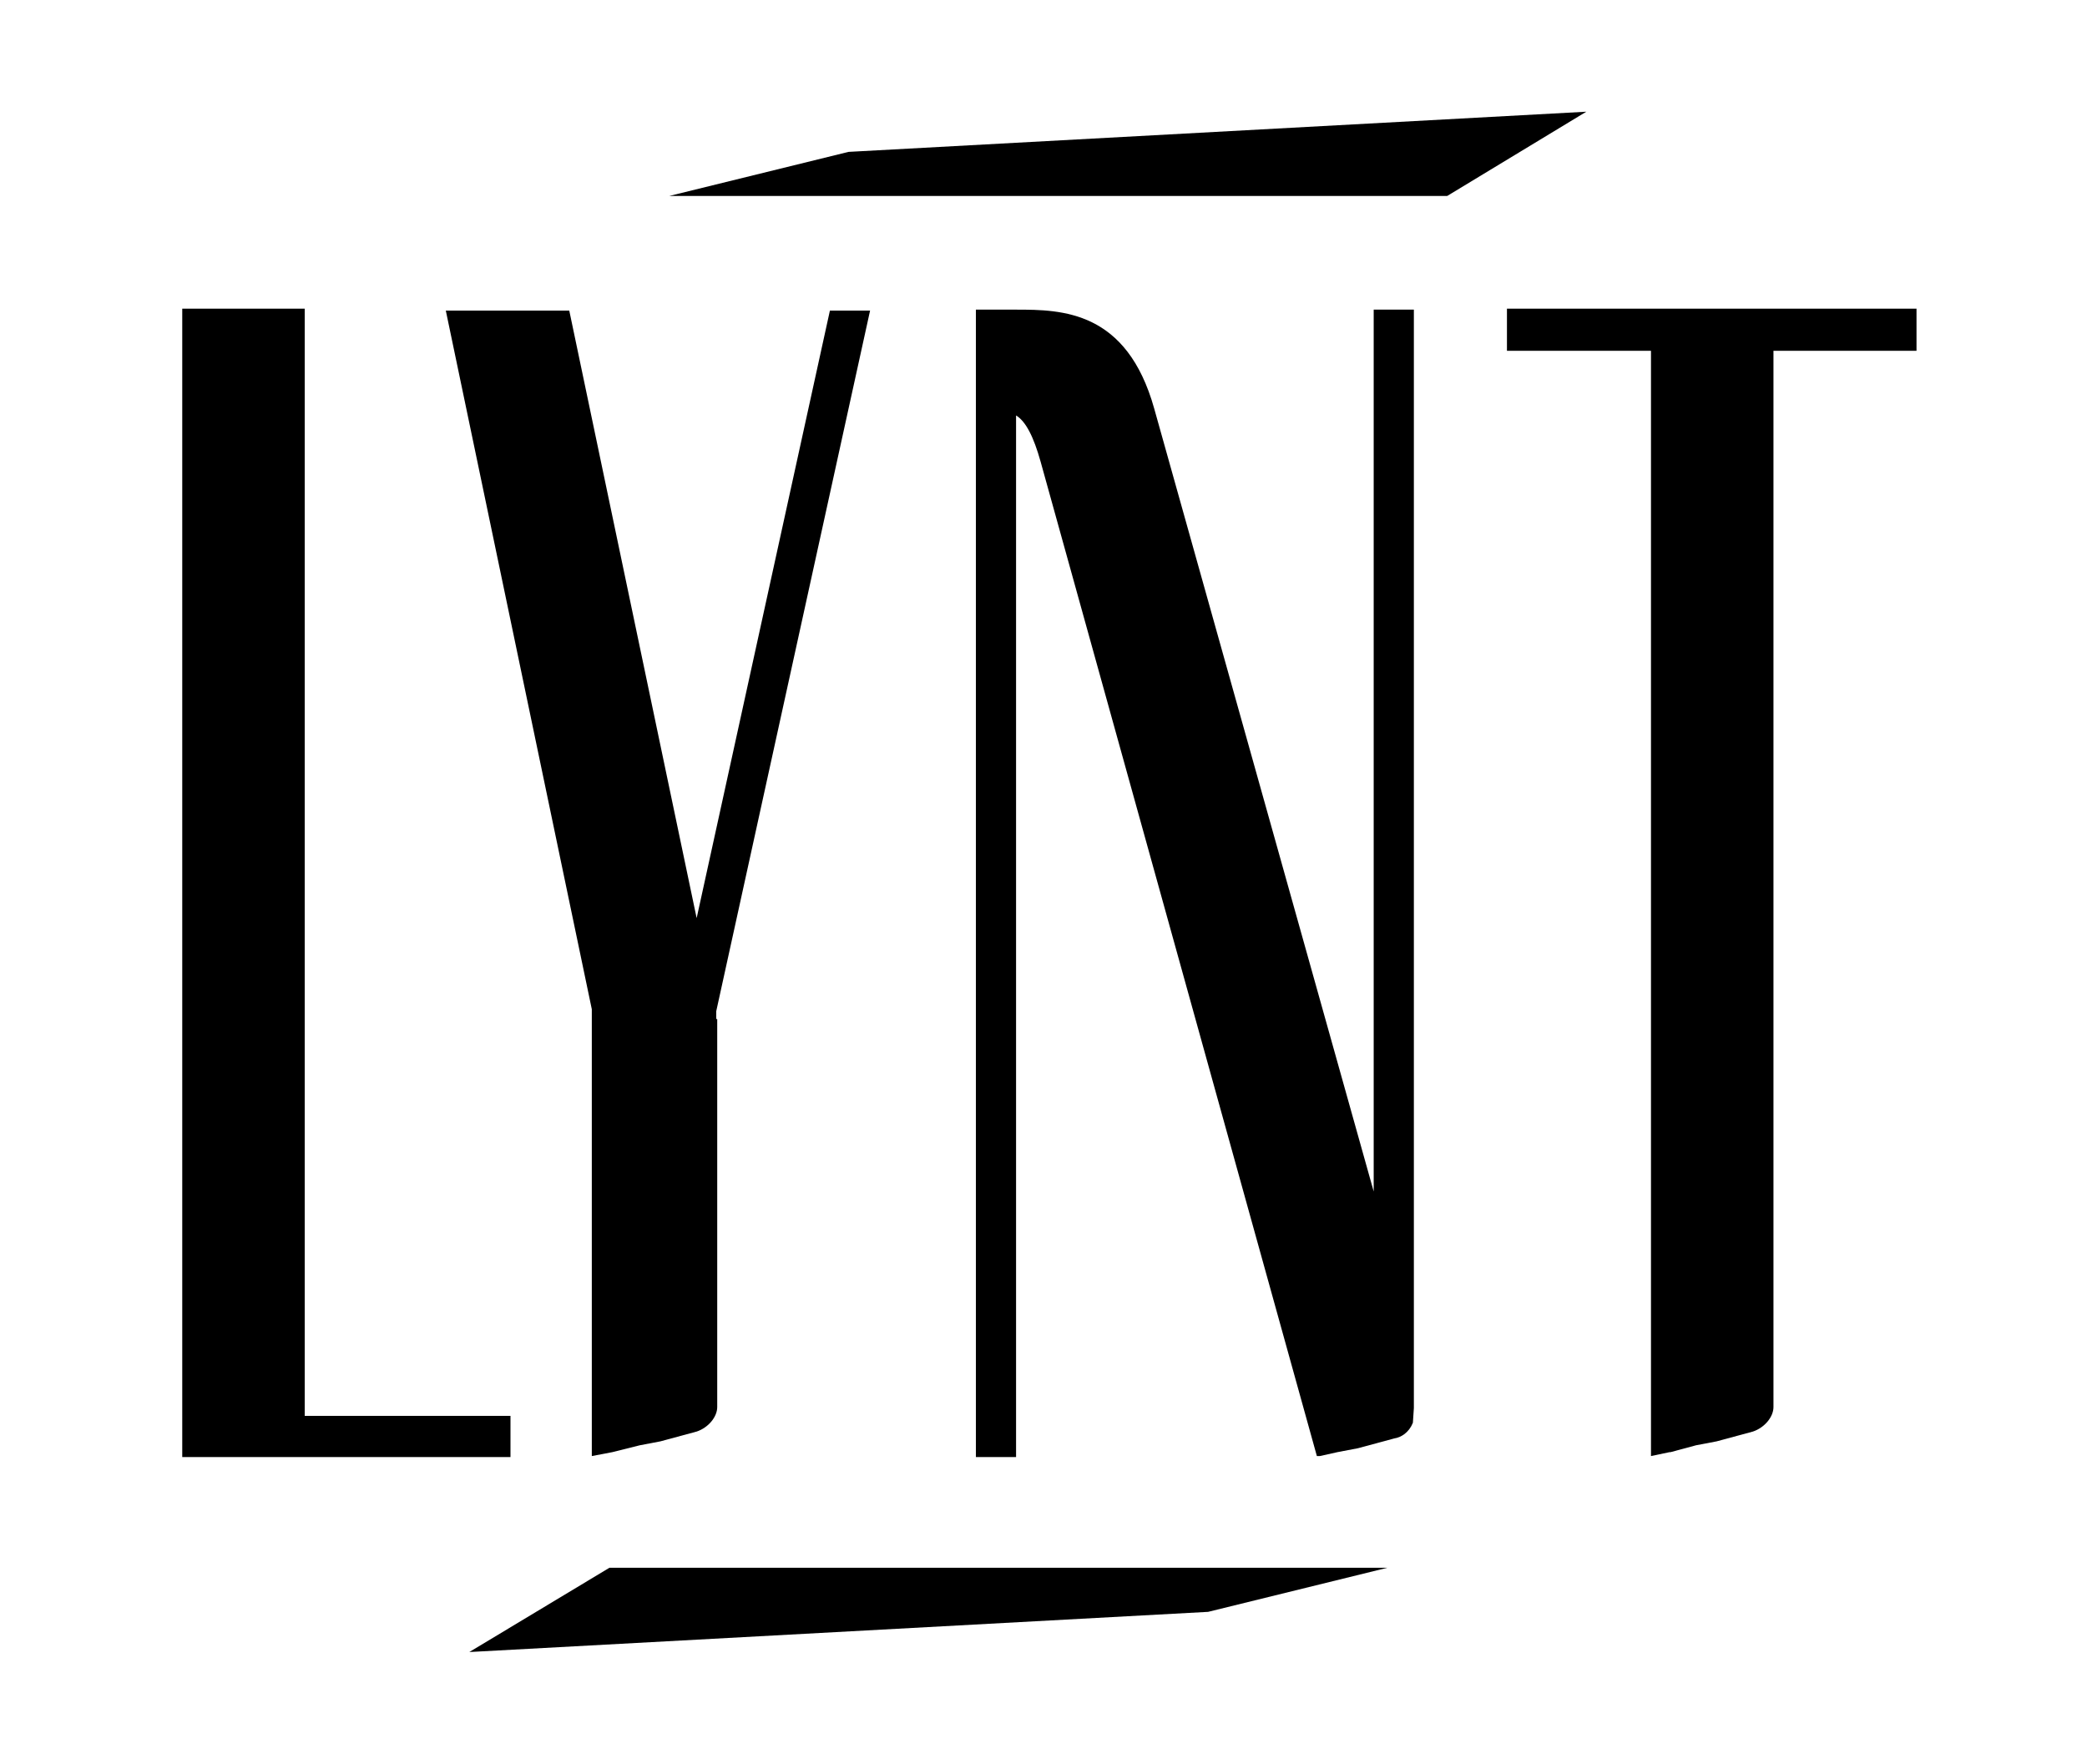 <?xml version="1.0" encoding="utf-8"?>
<!-- Generator: Adobe Illustrator 18.0.0, SVG Export Plug-In . SVG Version: 6.00 Build 0)  -->
<!DOCTYPE svg PUBLIC "-//W3C//DTD SVG 1.1//EN" "http://www.w3.org/Graphics/SVG/1.1/DTD/svg11.dtd">
<svg version="1.1" id="Layer_1" xmlns="http://www.w3.org/2000/svg" xmlns:xlink="http://www.w3.org/1999/xlink" x="0px" y="0px"
	 viewBox="0 0 213 180" enable-background="new 0 0 213 180" xml:space="preserve">
<g>
	<path d="M52.1,144.6v4.1h-21h-5.6h-6.9V31.5h12.5v113H52.1z"/>
	<path d="M73.2,104v39.6c0,1-0.9,2.1-2.1,2.5l-3.7,1l-2.1,0.4l-2.8,0.7l-2.1,0.4v-45.6L45.5,31.7h12.6l13,62l13.6-62h4.1l-15.7,71.5
		v0.1V104z"/>
	<path d="M144.3,31.5v105v0.6v6.6l-0.1,1.5c-0.4,1-1.2,1.5-1.9,1.6l-3.7,1l-2.1,0.4l-1.8,0.4h-0.3L106.2,47.1
		c-0.7-2.5-1.5-4.1-2.5-4.7v106.3h-4.1V35.2v-3.5v-0.1h4.1c4.7,0,11.3,0.1,14.1,10.1l22.4,79.9v-90H144.3z"/>
	<path d="M195.6,35.8H181v107.8c0,1-0.9,2.1-2.1,2.5l-3.7,1l-2.1,0.4l-2.6,0.7h-0.1l-1.9,0.4V35.8h-14.7v-4.3h41.8V35.8z"/>
</g>
<polygon points="147.7,20 68.3,20 86.6,15.5 161.9,11.4 "/>
<polygon points="62.2,160 141.6,160 123.3,164.5 47.9,168.6 "/>
</svg>
